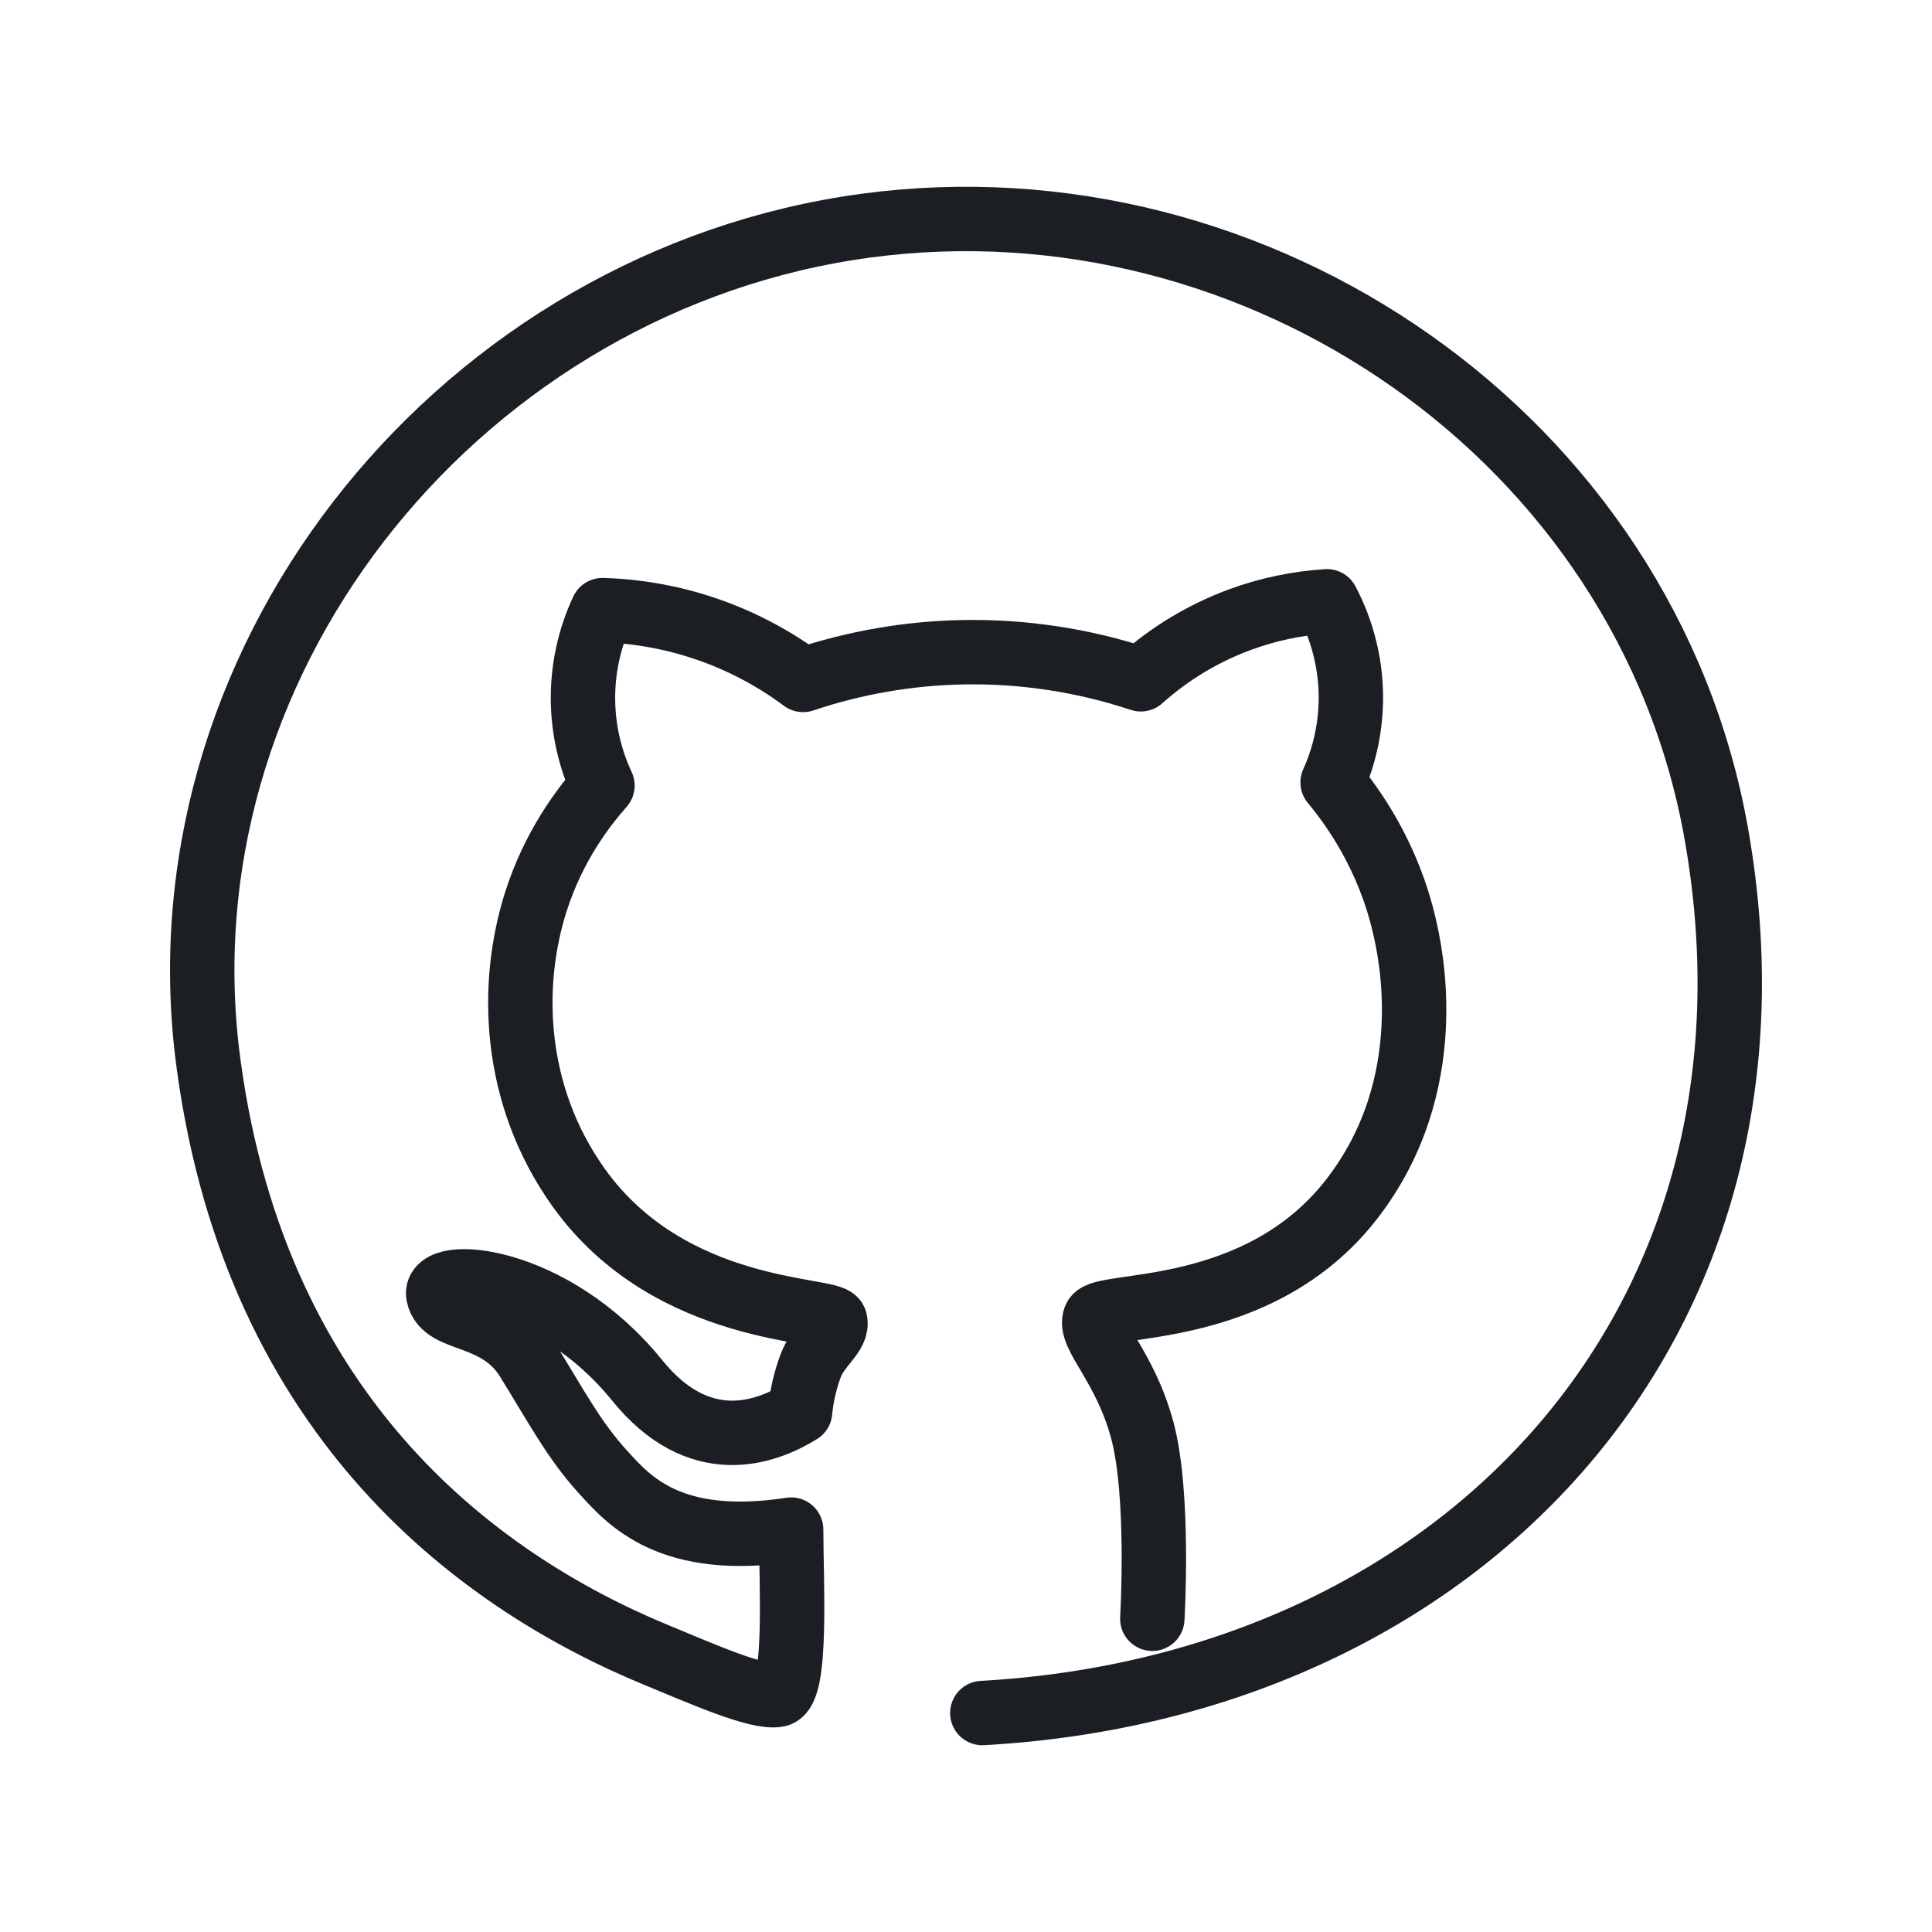 <svg xmlns:xlink="http://www.w3.org/1999/xlink" width="60" xmlns="http://www.w3.org/2000/svg" height="60" id="screenshot-2ba07862-3b7d-80ff-8004-130a360a78d9" viewBox="0 0 60 60" style="-webkit-print-color-adjust: exact;" fill="none" version="1.1"><g id="shape-2ba07862-3b7d-80ff-8004-130a360a78d9" width="256" height="256" rx="0" ry="0" style="fill: rgb(0, 0, 0);"><g id="shape-2ba07862-3b7d-80ff-8004-130a360a78e0"><g class="fills" id="fills-2ba07862-3b7d-80ff-8004-130a360a78e0"><path fill="none" stroke-linecap="round" stroke-linejoin="round" stroke-miterlimit="10" rx="0" ry="0" d="M30.507,53.200C45.488,52.366,55.976,40.999,53.302,25.895C51.125,13.597,39.071,5.361,26.879,7.010C14.520,8.681,5.013,20.127,6.419,32.579C7.752,43.796,14.652,49.039,20.407,51.408C21.747,51.959,23.548,52.763,24.157,52.633C24.765,52.503,24.570,49.129,24.570,47.503C20.820,48.079,19.537,46.603,18.740,45.730C17.836,44.741,17.304,43.723,16.381,42.229C15.458,40.735,13.788,41.087,13.613,40.222C13.437,39.358,17.128,39.592,19.780,42.859C21.699,45.237,23.747,44.520,24.848,43.841C24.895,43.344,25.009,42.857,25.185,42.390C25.412,41.791,26.035,41.428,25.937,41.018C25.839,40.608,20.827,40.883,17.968,36.878C15.904,33.984,15.829,30.560,16.640,28.010C17.184,26.300,18.092,25.094,18.710,24.397C18.324,23.571,18.118,22.672,18.105,21.760C18.092,20.789,18.299,19.828,18.710,18.948C20.960,19.014,23.135,19.771,24.941,21.116C26.535,20.580,28.201,20.290,29.882,20.256C31.765,20.219,33.641,20.503,35.429,21.096C36.331,20.289,37.378,19.659,38.515,19.241C39.381,18.923,40.289,18.732,41.210,18.674C41.681,19.566,41.935,20.556,41.952,21.564C41.967,22.506,41.773,23.440,41.386,24.298C42.058,25.109,43.119,26.613,43.613,28.750C43.789,29.512,44.752,33.668,41.974,37.244C39.065,40.988,34.225,40.414,34.007,40.931C33.788,41.448,34.936,42.406,35.475,44.417C36.015,46.428,35.786,50.272,35.786,50.272" style="fill: none;"/></g><g id="strokes-2ba07862-3b7d-80ff-8004-130a360a78e0" class="strokes"><g class="stroke-shape"><path stroke-linecap="round" stroke-linejoin="round" stroke-miterlimit="10" rx="0" ry="0" d="M30.507,53.200C45.488,52.366,55.976,40.999,53.302,25.895C51.125,13.597,39.071,5.361,26.879,7.010C14.520,8.681,5.013,20.127,6.419,32.579C7.752,43.796,14.652,49.039,20.407,51.408C21.747,51.959,23.548,52.763,24.157,52.633C24.765,52.503,24.570,49.129,24.570,47.503C20.820,48.079,19.537,46.603,18.740,45.730C17.836,44.741,17.304,43.723,16.381,42.229C15.458,40.735,13.788,41.087,13.613,40.222C13.437,39.358,17.128,39.592,19.780,42.859C21.699,45.237,23.747,44.520,24.848,43.841C24.895,43.344,25.009,42.857,25.185,42.390C25.412,41.791,26.035,41.428,25.937,41.018C25.839,40.608,20.827,40.883,17.968,36.878C15.904,33.984,15.829,30.560,16.640,28.010C17.184,26.300,18.092,25.094,18.710,24.397C18.324,23.571,18.118,22.672,18.105,21.760C18.092,20.789,18.299,19.828,18.710,18.948C20.960,19.014,23.135,19.771,24.941,21.116C26.535,20.580,28.201,20.290,29.882,20.256C31.765,20.219,33.641,20.503,35.429,21.096C36.331,20.289,37.378,19.659,38.515,19.241C39.381,18.923,40.289,18.732,41.210,18.674C41.681,19.566,41.935,20.556,41.952,21.564C41.967,22.506,41.773,23.440,41.386,24.298C42.058,25.109,43.119,26.613,43.613,28.750C43.789,29.512,44.752,33.668,41.974,37.244C39.065,40.988,34.225,40.414,34.007,40.931C33.788,41.448,34.936,42.406,35.475,44.417C36.015,46.428,35.786,50.272,35.786,50.272" style="fill: none; stroke-width: 2; stroke: rgb(27, 31, 36); stroke-opacity: 1;"/></g></g></g></g></svg>